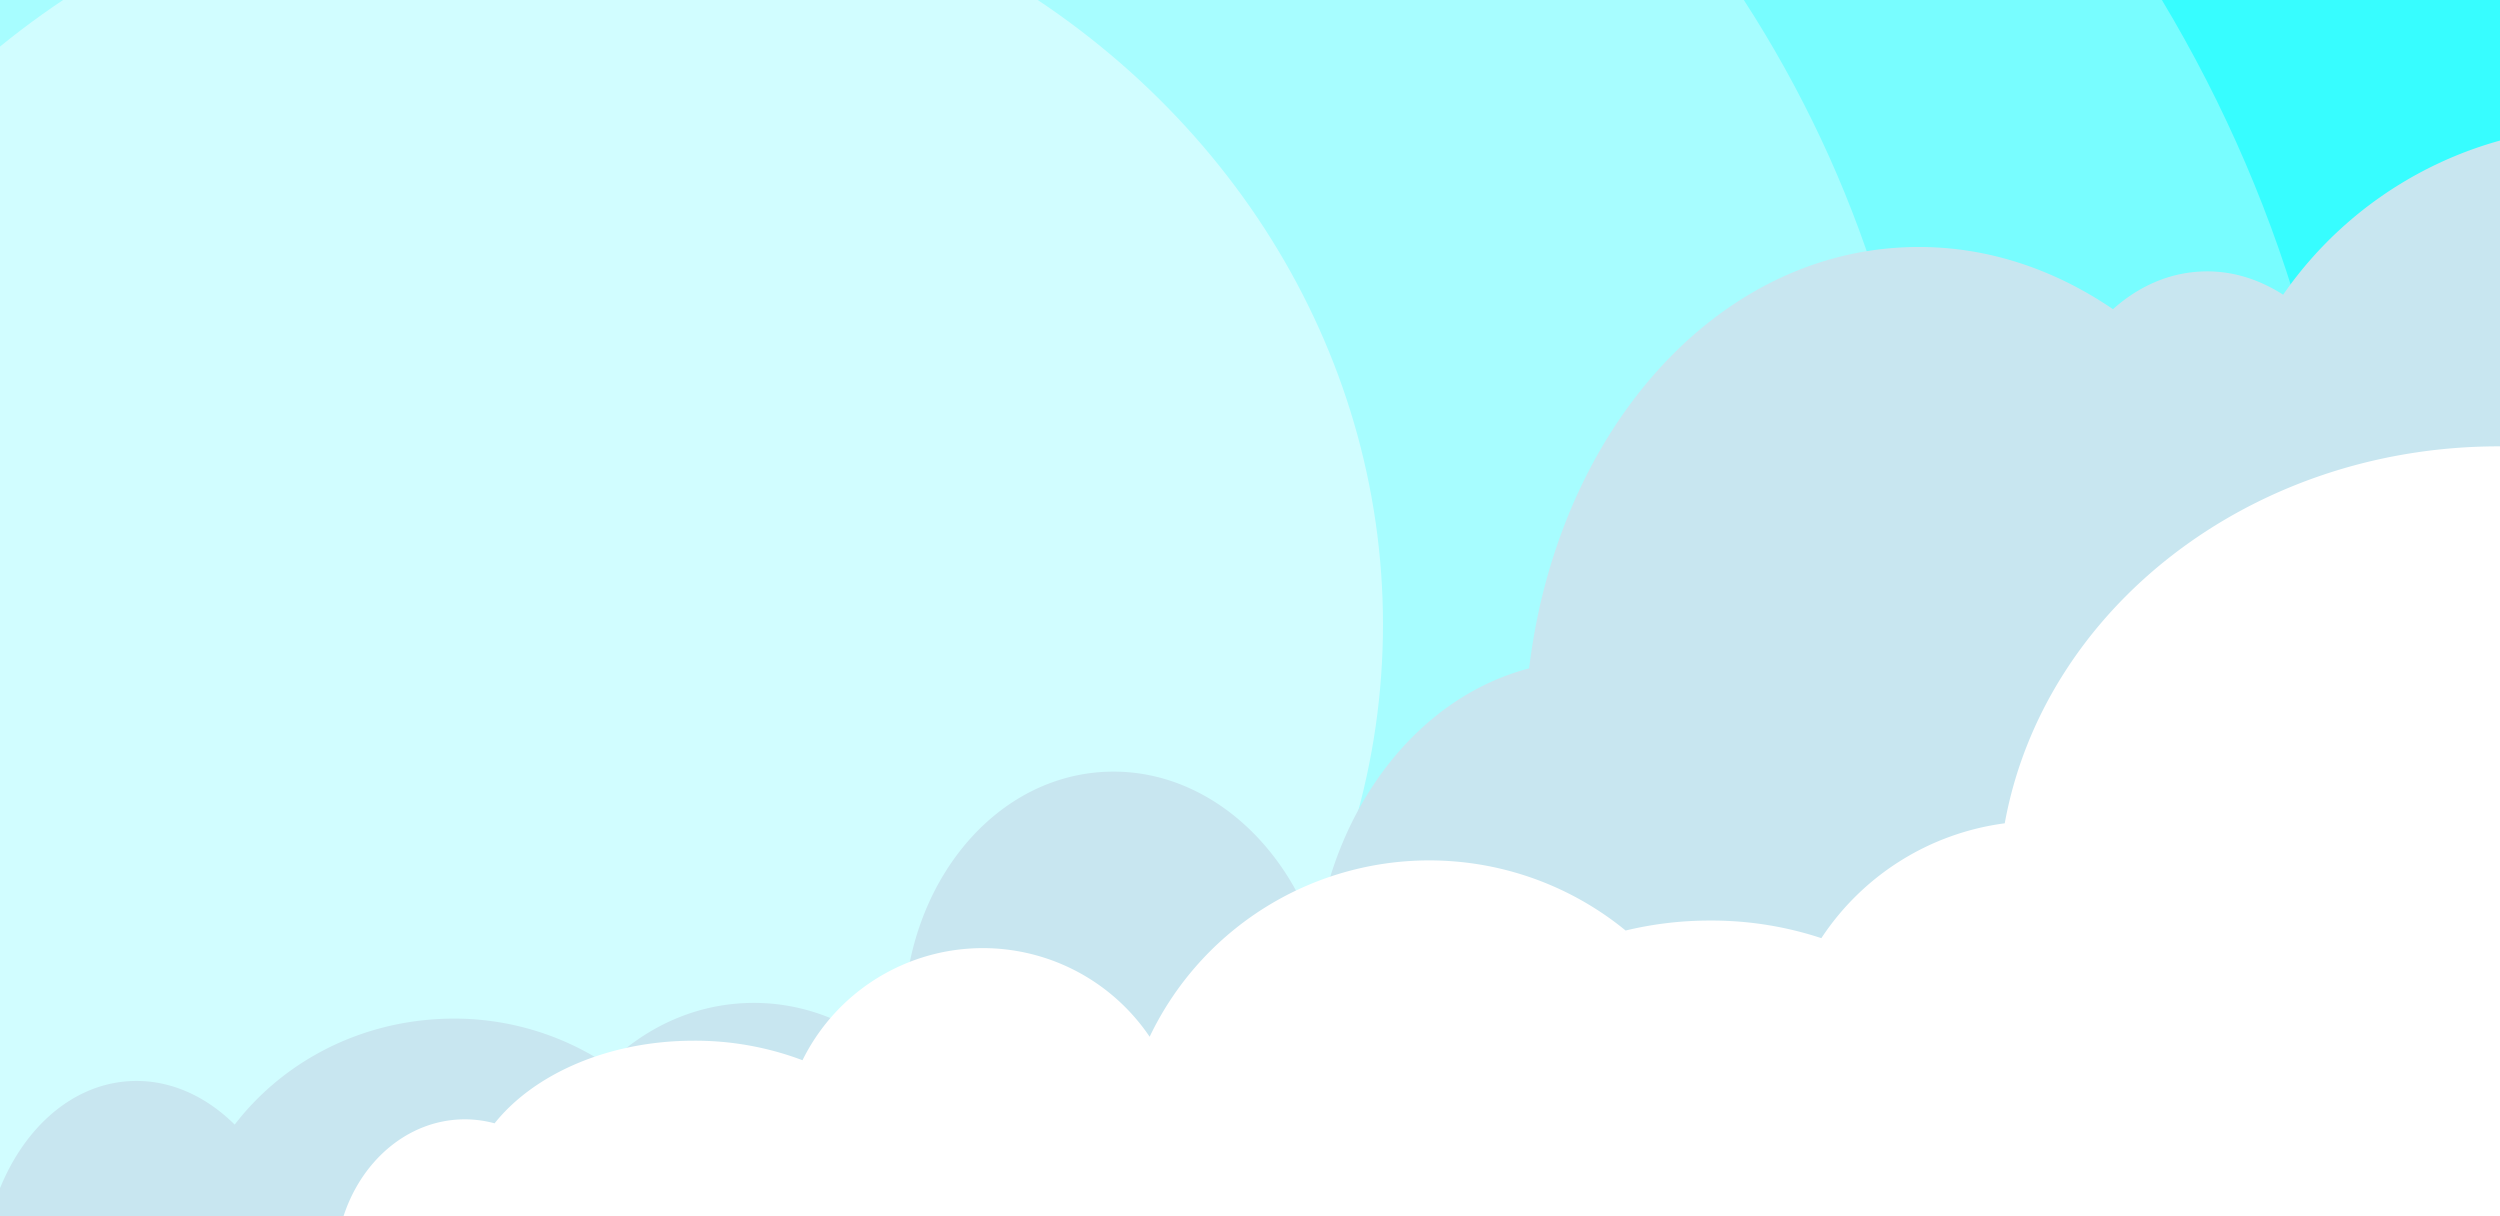 <svg id="Layer_1" data-name="Layer 1" xmlns="http://www.w3.org/2000/svg" xmlns:xlink="http://www.w3.org/1999/xlink" viewBox="0 0 1081 526"><rect x="0" y="0" width="1081" height="526" fill="#333333" stroke="none"/><defs><style>.cls-1{fill:none;}.cls-2{clip-path:url(#clip-path);}.cls-3{fill:#37fdff;}.cls-4{fill:#78fdff;}.cls-5{fill:#a7fdff;}.cls-6{fill:#d1fdff;}.cls-7{fill:#c8e6f0;}.cls-8{fill:#fff;}</style><clipPath id="clip-path"><rect class="cls-1" width="1081" height="526"/></clipPath></defs><g id="Layer_2" data-name="Layer 2"><g id="day"><g class="cls-2"><ellipse class="cls-3" cx="540.5" cy="360" rx="731.5" ry="677"/><ellipse class="cls-4" cx="363.5" cy="293.5" rx="653.5" ry="604.5"/><ellipse class="cls-5" cx="271.5" cy="267.5" rx="562.5" ry="520.5"/><ellipse class="cls-6" cx="238" cy="270" rx="360" ry="333"/><path class="cls-7" d="M1221.26,361.45c47.37-32,77.22-87.11,73.93-148.06-5-92.59-84.59-163.58-177.79-158.55a169.11,169.11,0,0,0-130.17,72.59c-11-7.05-23.24-10.73-36-10-14,.76-26.83,6.64-37.58,16.26C886.3,115.07,855,105.21,822.11,107c-83.28,4.49-148.93,82.21-160.91,182-47.69,12.51-83.86,58.94-91.9,116.76-14.34-43.87-50.9-74.2-92-72-51,2.75-89.61,54.5-86.32,115.59a134.62,134.62,0,0,0,1.45,13.72c-18.76-19.44-44-30.76-71.17-29.29-22.58,1.22-42.89,11.08-58.62,26.63a119.84,119.84,0,0,0-73.16-19.77c-36.39,2-68,19.61-88,45.64-12.69-12.55-28.48-19.7-45.29-18.8-38,2.06-66.68,44.66-64,95.17.15,2.76.41,5.48.74,8.17L-152.5,594.2-3.4,589C7.18,626.09,35,652.06,66.06,650.38c16.94-.91,32-9.88,43.28-24,22.67,23.51,55.86,37.5,92.07,35.54a119.8,119.8,0,0,0,70.32-27.28c17.36,13.93,38.74,21.65,61.46,20.42,43.14-2.33,78-36.19,88.4-81l217-7.62a103.18,103.18,0,0,0,112.49-4l551-19.36Z"/><path class="cls-8" d="M1080.5,193c-107.61,0-196.87,70.54-213.65,163a112.49,112.49,0,0,0-79.3,49.66,151.06,151.06,0,0,0-48-7.61,154.74,154.74,0,0,0-36.63,4.31,134,134,0,0,0-205.81,45.93A87,87,0,0,0,347,458.44,131.43,131.43,0,0,0,300,450c-36.92,0-69.12,14.39-86.14,35.73A49,49,0,0,0,201,484c-30.93,0-56,28.88-56,64.5S170.07,613,201,613c20.61,0,38.61-12.83,48.33-31.93a134.5,134.5,0,0,0,99.22.88,70.66,70.66,0,0,0,16.95,2,68.9,68.9,0,0,0,28.08-5.85,87.09,87.09,0,0,0,98.62-25.89A134,134,0,0,0,748.45,536.7a148.41,148.41,0,0,0,39.1-7.36,112.49,112.49,0,0,0,171.79,19.32c34.58,21,76.27,33.29,121.16,33.29,119.57,0,216.5-87.08,216.5-194.5S1200.07,193,1080.5,193Z"/></g></g></g></svg>